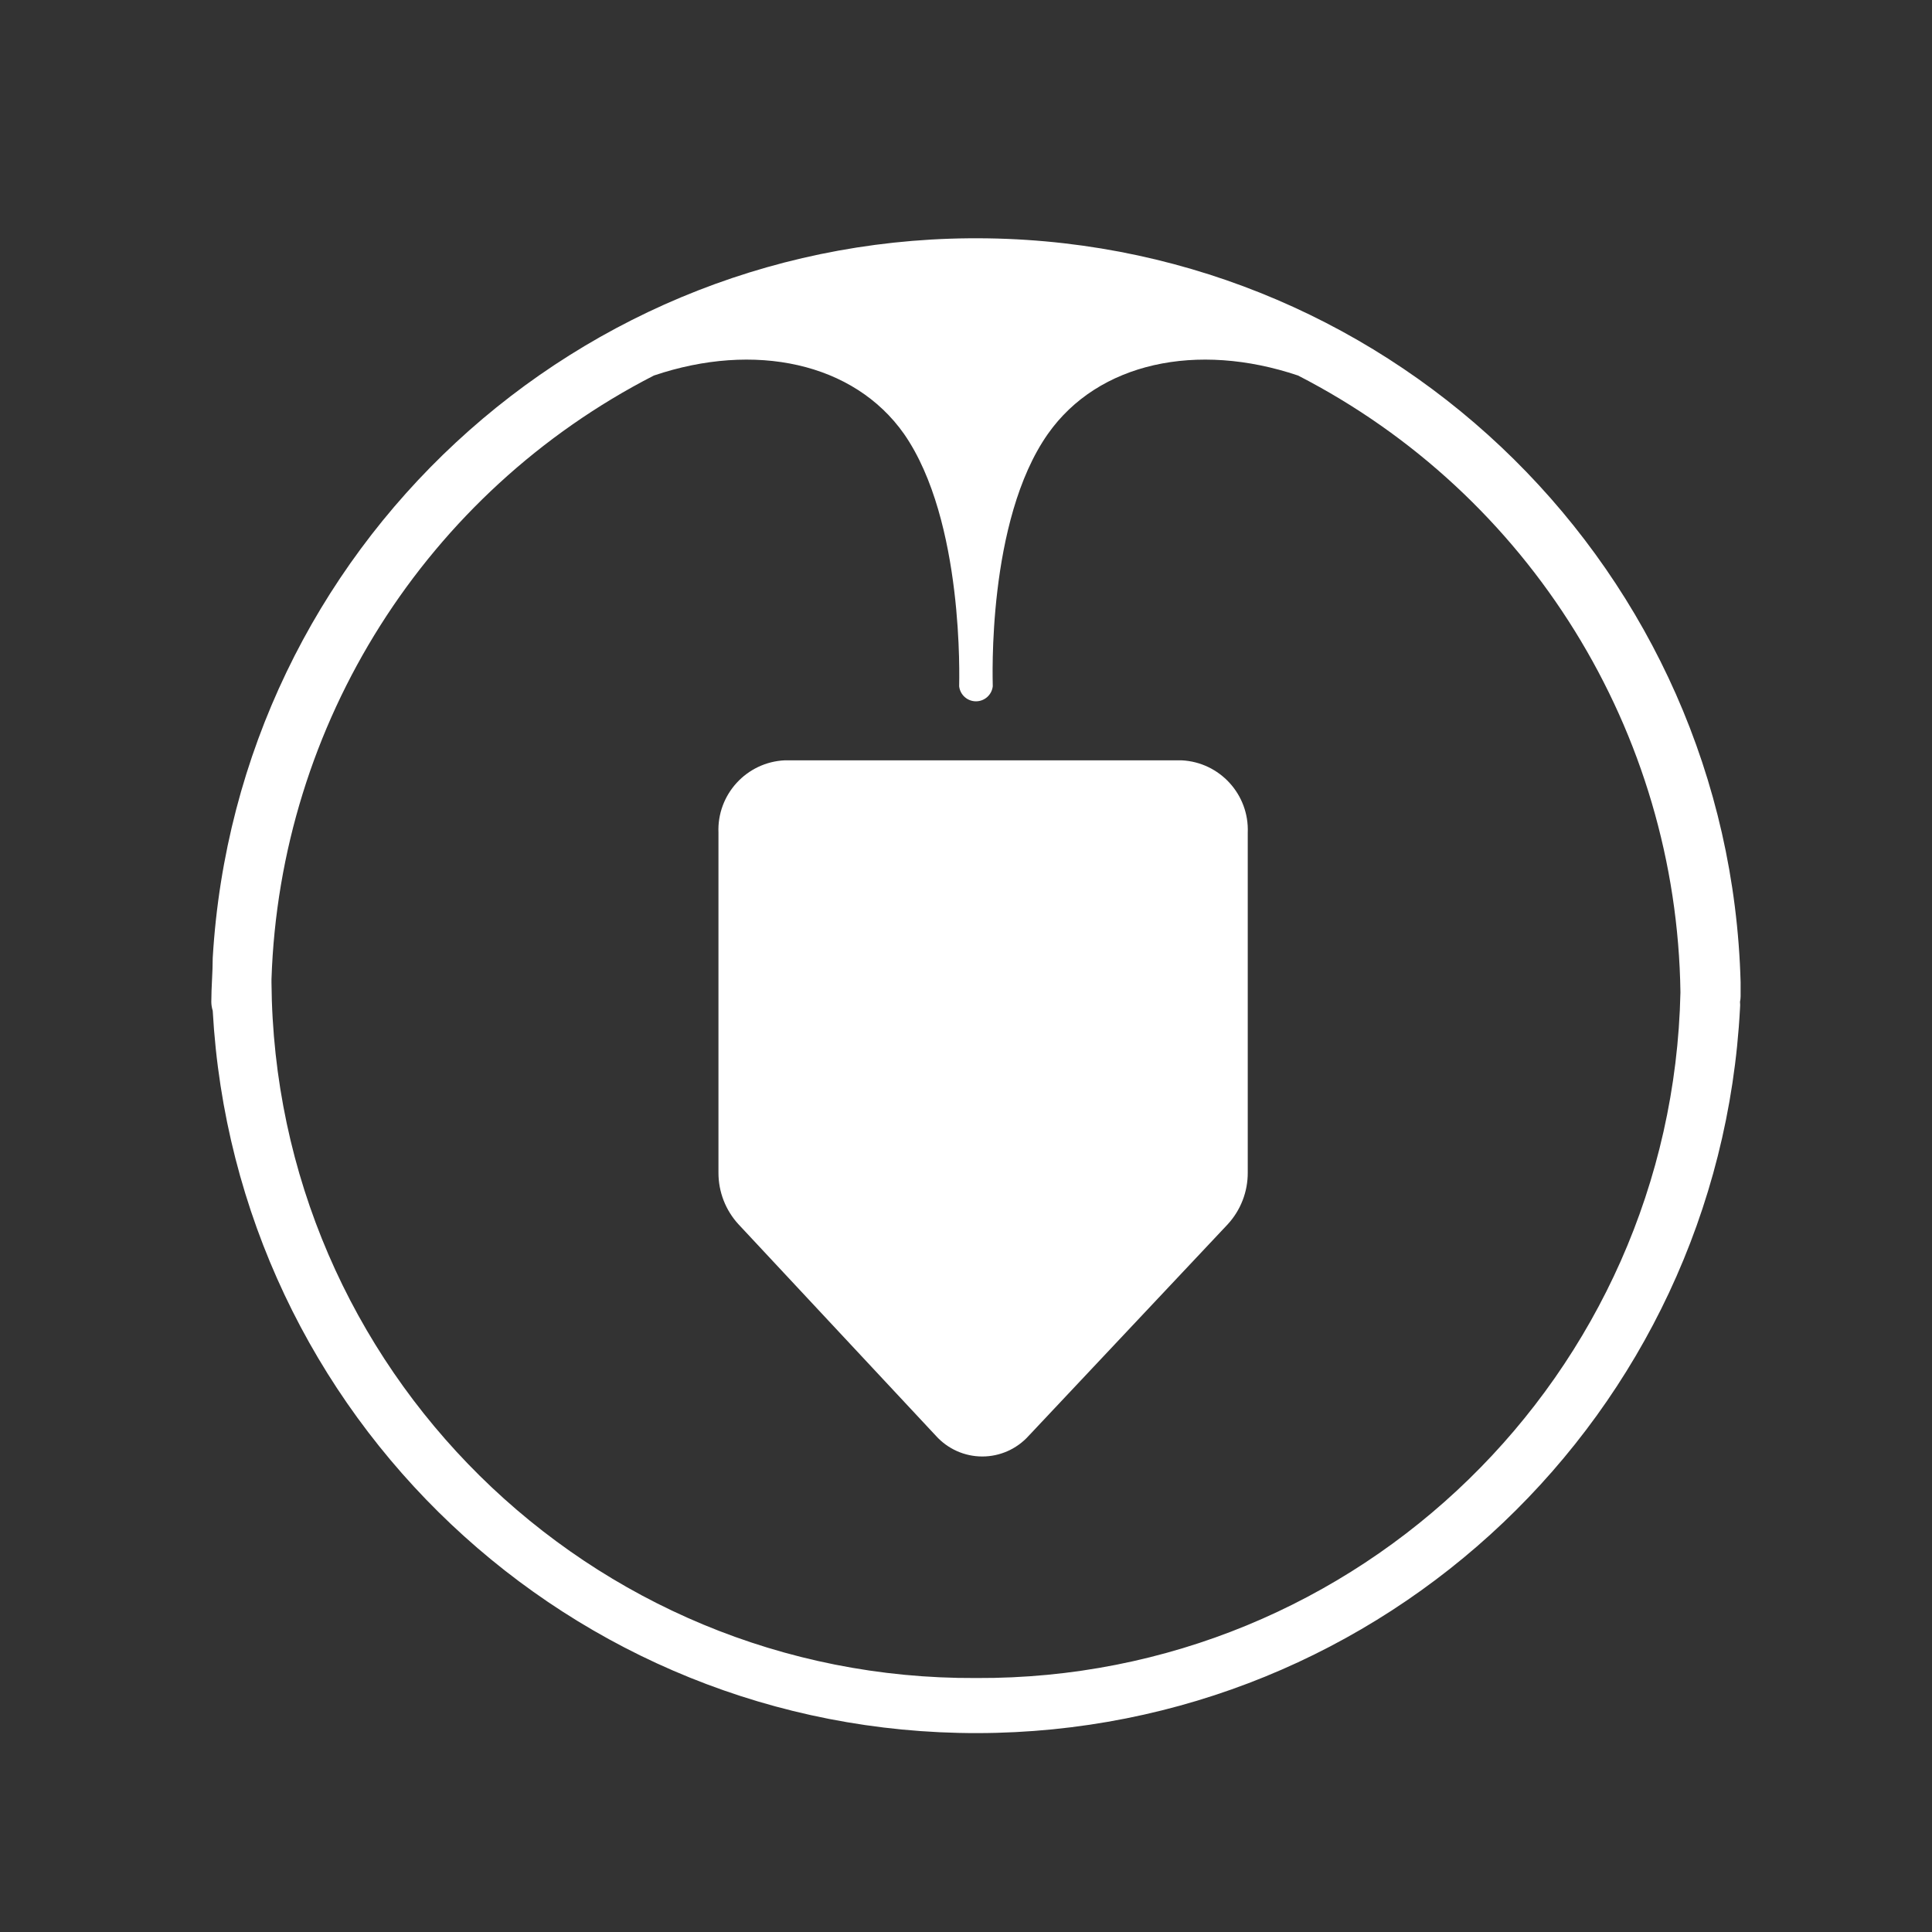 ﻿<?xml version="1.0" encoding="UTF-8" standalone="no"?>
<!DOCTYPE svg PUBLIC "-//W3C//DTD SVG 20010904//EN" "http://www.w3.org/TR/2001/REC-SVG-20010904/DTD/svg10.dtd">
<svg version="1.1" id="Frosty Editor v1.0.6.3" xmlns="http://www.w3.org/2000/svg" d1p1:xlink="http://www.w3.org/1999/xlink" viewBox="0 0 96 96" xmlns:d1p1="xmlns">
  <rect x="0" y="0" width="96" height="96" fill="#333333" stroke="none"/>
  <path stroke="none" fill="none" d="M 62.000,58.250 C 62.006,59.206 61.648,60.128 61.000,60.830 57.690,64.340 54.380,67.850 51.070,71.360 50.482,72.010 49.647,72.382 48.770,72.382 47.893,72.382 47.058,72.010 46.470,71.360 43.197,67.850 39.923,64.340 36.650,60.830 36.004,60.130 35.647,59.212 35.650,58.260 35.650,52.633 35.650,47.007 35.650,41.380 35.571,39.476 37.046,37.866 38.950,37.780 45.537,37.780 52.123,37.780 58.710,37.780 60.614,37.866 62.089,39.476 62.010,41.380 62.007,47.003 62.003,52.627 62.000,58.250 Z M 64.510,18.670 C 59.510,16.980 54.580,18.020 52.080,21.570 49.080,25.890 49.340,33.840 49.340,34.110 49.293,34.536 48.934,34.858 48.505,34.858 48.077,34.858 47.717,34.536 47.670,34.110 47.670,33.830 47.970,25.890 44.930,21.570 42.430,18.000 37.510,17.000 32.490,18.670 21.177,24.476 13.904,35.961 13.490,48.670 13.490,48.670 13.490,48.770 13.490,48.820 14.048,67.637 29.390,82.642 48.214,82.782 67.039,82.922 82.603,68.147 83.440,49.340 83.283,36.404 76.003,24.609 64.510,18.670 64.510,18.670 64.510,18.670 64.510,18.670 Z " />
  <path stroke="none" fill="#ffffffff" d="M 48.490,83.380 C 29.287,83.480 13.628,68.013 13.490,48.810 13.490,48.810 13.490,48.710 13.490,48.660 13.904,35.951 21.177,24.466 32.490,18.660 37.490,16.970 42.420,18.010 44.920,21.560 47.920,25.880 47.660,33.830 47.660,34.100 47.707,34.526 48.067,34.848 48.495,34.848 48.924,34.848 49.283,34.526 49.330,34.100 49.330,33.820 49.030,25.880 52.070,21.560 54.570,18.010 59.480,16.970 64.500,18.660 76.014,24.577 83.322,36.366 83.500,49.310 83.091,68.309 67.524,83.472 48.520,83.380 48.510,83.380 48.500,83.380 48.490,83.380 Z M 86.490,49.240 C 86.490,49.100 86.490,48.960 86.490,48.810 85.939,28.467 69.458,12.169 49.110,11.844 28.761,11.520 11.769,27.284 10.570,47.600 10.570,48.320 10.500,49.050 10.500,49.780 10.501,49.929 10.525,50.078 10.570,50.220 11.687,70.382 28.379,86.149 48.572,86.117 68.765,86.085 85.406,70.265 86.460,50.100 86.471,49.994 86.471,49.886 86.460,49.780 86.500,49.600 86.490,49.420 86.490,49.240 86.490,49.240 86.490,49.240 86.490,49.240 Z " />
  <path stroke="none" fill="#ffffffff" d="M 58.710,37.780 C 52.140,37.780 45.570,37.780 39.000,37.780 37.096,37.866 35.621,39.476 35.700,41.380 35.700,47.010 35.700,52.640 35.700,58.270 35.697,59.222 36.054,60.140 36.700,60.840 39.970,64.343 43.240,67.847 46.510,71.350 47.098,72.000 47.933,72.372 48.810,72.372 49.687,72.372 50.522,72.000 51.110,71.350 54.407,67.847 57.703,64.343 61.000,60.840 61.648,60.138 62.006,59.216 62.000,58.260 62.000,52.633 62.000,47.007 62.000,41.380 62.079,39.480 60.610,37.872 58.710,37.780 58.710,37.780 58.710,37.780 58.710,37.780 Z " />
</svg>